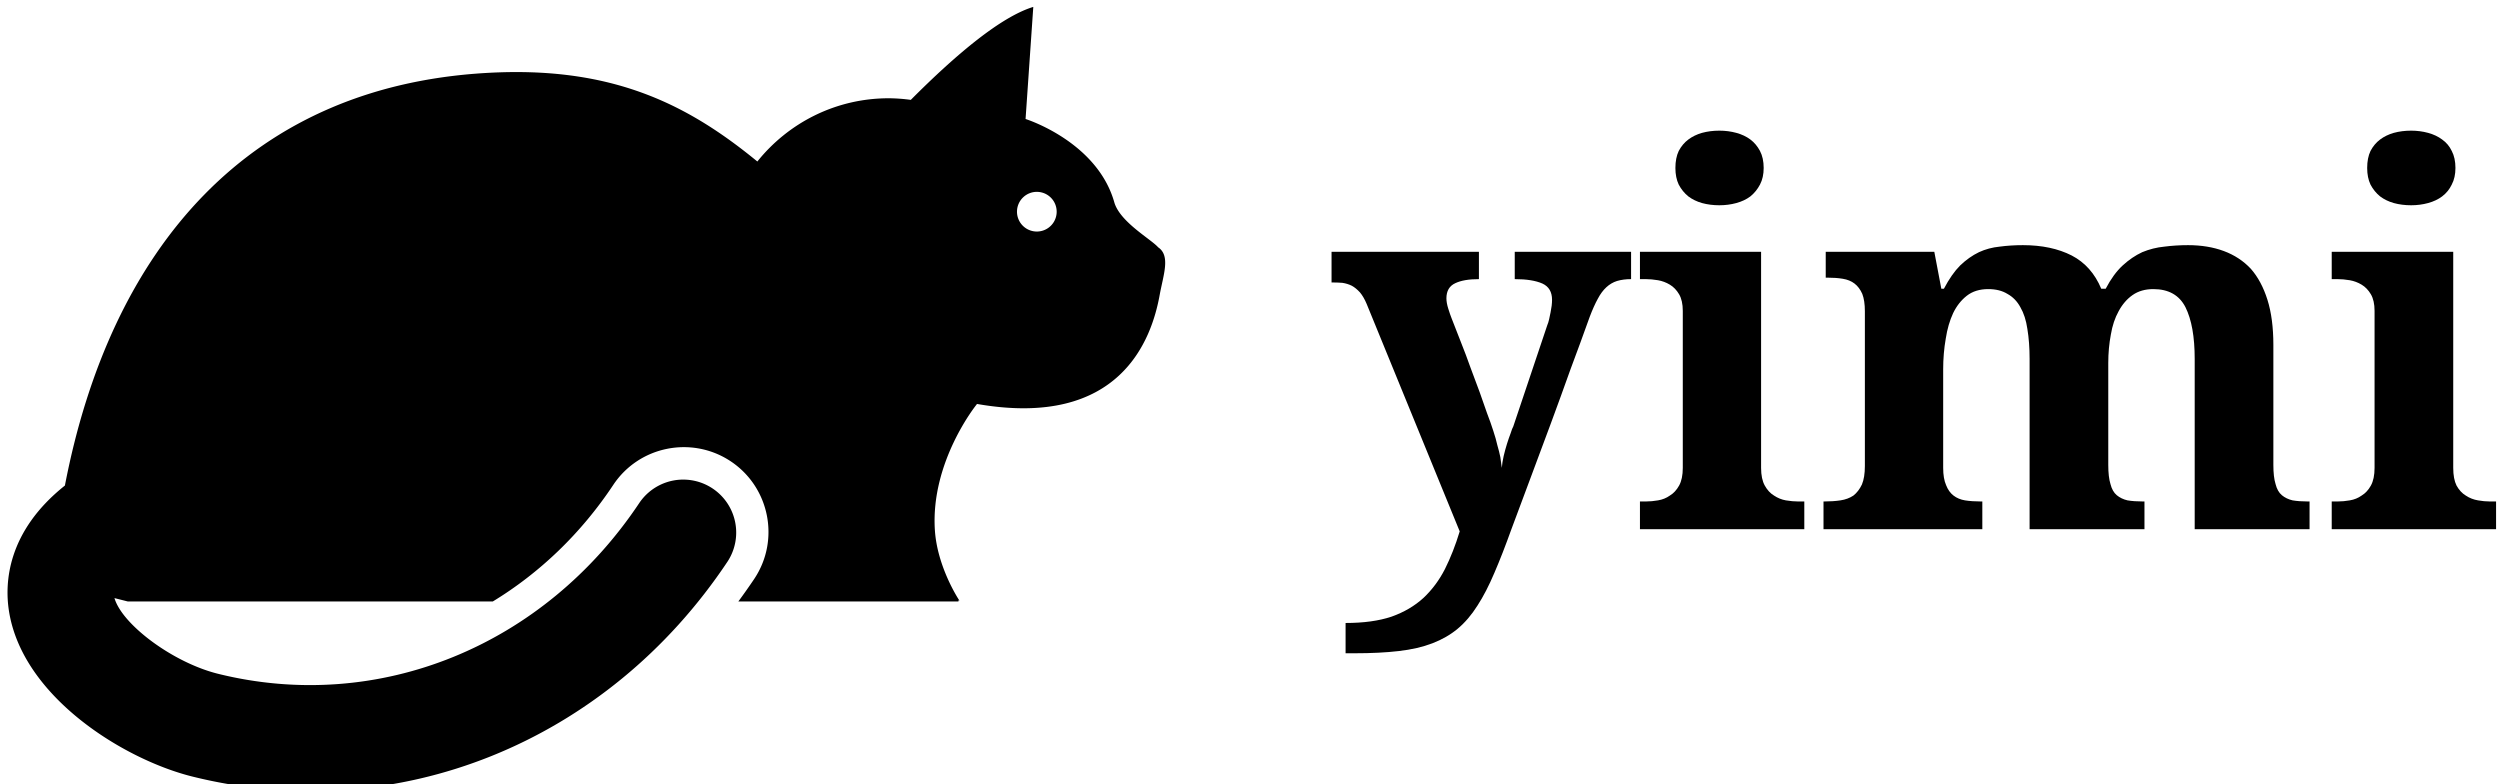 <svg data-v-d3f97b9e="" xmlns="http://www.w3.org/2000/svg" viewBox="0 0 287 90"><!----><!----><!----><g data-v-d3f97b9e="" id="3332b1bb-4a48-4b15-8186-fd0534af74ca" fill="black" transform="matrix(4.24,0,0,4.24,152.862,5.629)"><path d="M4.96 5.49L8.11 5.49L8.11 6.23L8.11 6.23Q7.90 6.23 7.73 6.28L7.73 6.28L7.73 6.28Q7.57 6.33 7.44 6.45L7.44 6.45L7.44 6.45Q7.31 6.57 7.21 6.76L7.21 6.76L7.21 6.76Q7.10 6.96 6.99 7.25L6.99 7.25L6.99 7.25Q6.74 7.95 6.47 8.67L6.47 8.67L6.47 8.67Q6.21 9.40 5.94 10.13L5.94 10.13L5.94 10.13Q5.67 10.86 5.40 11.58L5.40 11.58L5.40 11.58Q5.13 12.30 4.87 13.00L4.87 13.00L4.87 13.00Q4.63 13.67 4.41 14.18L4.41 14.18L4.41 14.18Q4.19 14.70 3.95 15.07L3.95 15.07L3.95 15.07Q3.71 15.45 3.41 15.70L3.41 15.70L3.41 15.70Q3.12 15.94 2.73 16.09L2.73 16.09L2.73 16.09Q2.34 16.24 1.82 16.30L1.82 16.30L1.82 16.30Q1.31 16.36 0.62 16.36L0.62 16.36L0.38 16.36L0.38 15.54L0.38 15.54Q1.11 15.54 1.62 15.37L1.62 15.37L1.62 15.37Q2.13 15.19 2.49 14.86L2.49 14.86L2.49 14.86Q2.84 14.53 3.07 14.08L3.07 14.08L3.07 14.08Q3.30 13.62 3.47 13.06L3.47 13.06L0.95 6.90L0.95 6.90Q0.87 6.71 0.77 6.59L0.77 6.59L0.77 6.59Q0.66 6.47 0.55 6.41L0.55 6.41L0.55 6.41Q0.43 6.35 0.29 6.33L0.29 6.33L0.29 6.33Q0.16 6.32 0 6.32L0 6.32L0 5.49L3.99 5.49L3.99 6.23L3.99 6.23Q3.58 6.23 3.35 6.34L3.35 6.34L3.35 6.34Q3.11 6.45 3.11 6.75L3.11 6.75L3.11 6.75Q3.11 6.87 3.16 7.03L3.16 7.03L3.16 7.03Q3.21 7.19 3.25 7.29L3.25 7.29L3.25 7.29Q3.37 7.59 3.50 7.93L3.50 7.93L3.50 7.93Q3.64 8.28 3.76 8.62L3.76 8.62L3.76 8.62Q3.89 8.97 4.01 9.29L4.01 9.29L4.01 9.29Q4.12 9.61 4.21 9.86L4.21 9.86L4.21 9.86Q4.31 10.12 4.38 10.34L4.38 10.34L4.38 10.34Q4.45 10.55 4.49 10.73L4.49 10.73L4.49 10.73Q4.54 10.90 4.57 11.05L4.57 11.05L4.57 11.05Q4.59 11.20 4.61 11.34L4.61 11.34L4.61 11.34Q4.62 11.20 4.66 11.02L4.66 11.02L4.66 11.02Q4.70 10.85 4.75 10.69L4.75 10.69L4.75 10.69Q4.80 10.53 4.85 10.40L4.85 10.40L4.85 10.40Q4.89 10.27 4.92 10.22L4.92 10.22L5.84 7.48L5.84 7.48Q5.87 7.41 5.89 7.32L5.89 7.32L5.89 7.32Q5.91 7.23 5.93 7.13L5.93 7.13L5.93 7.13Q5.95 7.03 5.96 6.95L5.96 6.95L5.96 6.95Q5.97 6.86 5.97 6.79L5.97 6.79L5.97 6.79Q5.97 6.47 5.71 6.35L5.71 6.35L5.71 6.35Q5.44 6.23 4.96 6.23L4.96 6.23L4.96 5.49ZM9.31 3.22L9.31 3.22L9.31 3.22Q9.31 2.95 9.40 2.76L9.40 2.76L9.40 2.76Q9.50 2.57 9.66 2.45L9.66 2.45L9.66 2.45Q9.82 2.33 10.03 2.27L10.03 2.27L10.03 2.27Q10.25 2.21 10.50 2.21L10.50 2.21L10.50 2.21Q10.74 2.21 10.96 2.27L10.96 2.27L10.96 2.27Q11.18 2.33 11.34 2.45L11.34 2.45L11.34 2.45Q11.50 2.57 11.60 2.76L11.60 2.76L11.60 2.76Q11.70 2.95 11.70 3.22L11.70 3.22L11.70 3.22Q11.70 3.48 11.60 3.67L11.60 3.67L11.60 3.67Q11.50 3.86 11.34 3.99L11.34 3.99L11.34 3.99Q11.18 4.11 10.96 4.17L10.96 4.17L10.96 4.17Q10.74 4.23 10.50 4.23L10.50 4.23L10.50 4.23Q10.25 4.23 10.03 4.17L10.03 4.17L10.03 4.17Q9.82 4.11 9.66 3.99L9.66 3.99L9.66 3.99Q9.50 3.86 9.40 3.67L9.40 3.67L9.40 3.67Q9.31 3.48 9.31 3.22ZM8.35 12.25L8.51 12.25L8.51 12.25Q8.67 12.25 8.84 12.22L8.84 12.22L8.84 12.22Q9.02 12.19 9.16 12.09L9.16 12.09L9.16 12.09Q9.31 12.00 9.41 11.82L9.41 11.82L9.41 11.82Q9.51 11.64 9.51 11.34L9.51 11.34L9.51 7.09L9.51 7.09Q9.51 6.81 9.41 6.64L9.41 6.64L9.41 6.64Q9.31 6.47 9.16 6.38L9.16 6.38L9.16 6.38Q9.01 6.29 8.84 6.26L8.84 6.26L8.84 6.26Q8.66 6.23 8.51 6.23L8.51 6.23L8.35 6.23L8.35 5.49L11.63 5.49L11.63 11.34L11.63 11.34Q11.63 11.64 11.73 11.82L11.73 11.82L11.73 11.82Q11.83 12.00 11.98 12.09L11.98 12.09L11.98 12.09Q12.13 12.19 12.30 12.22L12.30 12.22L12.30 12.22Q12.48 12.25 12.63 12.25L12.63 12.25L12.80 12.25L12.80 13.00L8.35 13.00L8.35 12.25ZM22.01 13.00L18.90 13.00L18.90 8.39L18.90 8.39Q18.90 7.94 18.84 7.58L18.84 7.58L18.84 7.58Q18.79 7.23 18.65 6.99L18.65 6.99L18.65 6.99Q18.52 6.75 18.30 6.63L18.30 6.63L18.30 6.63Q18.09 6.50 17.78 6.50L17.78 6.50L17.78 6.50Q17.43 6.50 17.20 6.68L17.20 6.68L17.20 6.68Q16.97 6.86 16.83 7.15L16.83 7.15L16.83 7.15Q16.69 7.45 16.63 7.84L16.63 7.84L16.63 7.84Q16.56 8.24 16.56 8.67L16.56 8.67L16.56 11.34L16.56 11.34Q16.56 11.63 16.64 11.81L16.64 11.81L16.64 11.81Q16.71 11.99 16.84 12.09L16.84 12.09L16.84 12.09Q16.97 12.19 17.15 12.22L17.15 12.22L17.15 12.22Q17.34 12.25 17.58 12.25L17.58 12.25L17.62 12.25L17.62 13.00L13.32 13.00L13.32 12.25L13.34 12.25L13.34 12.25Q13.58 12.25 13.78 12.22L13.78 12.22L13.78 12.22Q13.98 12.19 14.13 12.09L14.13 12.09L14.13 12.09Q14.27 11.98 14.36 11.79L14.36 11.79L14.36 11.79Q14.44 11.60 14.44 11.29L14.44 11.29L14.44 7.10L14.44 7.10Q14.44 6.81 14.37 6.63L14.37 6.63L14.37 6.63Q14.29 6.45 14.16 6.35L14.16 6.35L14.16 6.35Q14.03 6.25 13.84 6.22L13.84 6.22L13.84 6.22Q13.66 6.19 13.43 6.19L13.43 6.19L13.38 6.19L13.38 5.49L16.32 5.49L16.51 6.49L16.58 6.49L16.58 6.49Q16.79 6.09 17.02 5.86L17.02 5.86L17.02 5.86Q17.26 5.63 17.53 5.50L17.53 5.50L17.53 5.50Q17.79 5.38 18.09 5.35L18.09 5.35L18.09 5.35Q18.39 5.31 18.72 5.31L18.72 5.31L18.72 5.31Q19.49 5.31 20.04 5.59L20.04 5.59L20.04 5.59Q20.58 5.87 20.84 6.49L20.84 6.49L20.96 6.49L20.96 6.49Q21.17 6.09 21.42 5.86L21.42 5.86L21.42 5.86Q21.67 5.63 21.95 5.50L21.95 5.50L21.95 5.50Q22.24 5.38 22.55 5.35L22.55 5.35L22.55 5.35Q22.86 5.31 23.19 5.31L23.19 5.31L23.19 5.31Q23.73 5.31 24.16 5.47L24.16 5.47L24.16 5.47Q24.59 5.63 24.89 5.95L24.89 5.95L24.89 5.95Q25.18 6.28 25.34 6.79L25.34 6.79L25.34 6.79Q25.50 7.30 25.50 8.01L25.50 8.01L25.50 11.26L25.50 11.26Q25.50 11.59 25.56 11.78L25.56 11.78L25.56 11.78Q25.61 11.98 25.73 12.08L25.73 12.08L25.73 12.08Q25.85 12.18 26.02 12.22L26.02 12.22L26.02 12.22Q26.20 12.25 26.43 12.25L26.43 12.25L26.48 12.25L26.48 13.00L23.37 13.00L23.37 8.39L23.37 8.39Q23.37 7.49 23.12 6.99L23.12 6.99L23.12 6.99Q22.87 6.50 22.25 6.50L22.25 6.50L22.25 6.50Q21.92 6.50 21.69 6.66L21.69 6.66L21.69 6.66Q21.46 6.82 21.31 7.10L21.31 7.10L21.31 7.10Q21.16 7.37 21.10 7.73L21.10 7.73L21.10 7.73Q21.03 8.10 21.03 8.50L21.03 8.50L21.03 11.26L21.03 11.26Q21.03 11.59 21.09 11.78L21.09 11.78L21.09 11.78Q21.14 11.98 21.26 12.08L21.26 12.08L21.26 12.08Q21.38 12.18 21.55 12.22L21.55 12.22L21.55 12.22Q21.73 12.25 21.97 12.25L21.97 12.25L22.01 12.25L22.01 13.00ZM28.04 3.22L28.04 3.22L28.04 3.22Q28.04 2.95 28.13 2.76L28.13 2.76L28.13 2.76Q28.23 2.57 28.39 2.45L28.39 2.45L28.39 2.45Q28.55 2.33 28.76 2.27L28.76 2.27L28.76 2.27Q28.98 2.21 29.23 2.21L29.23 2.21L29.23 2.21Q29.47 2.21 29.69 2.27L29.69 2.27L29.69 2.27Q29.91 2.33 30.07 2.45L30.07 2.45L30.07 2.45Q30.24 2.57 30.33 2.76L30.33 2.76L30.33 2.76Q30.43 2.95 30.43 3.22L30.43 3.22L30.43 3.22Q30.43 3.48 30.33 3.67L30.33 3.67L30.33 3.67Q30.24 3.86 30.07 3.99L30.07 3.99L30.07 3.99Q29.91 4.11 29.69 4.17L29.69 4.17L29.69 4.17Q29.47 4.23 29.23 4.23L29.23 4.23L29.23 4.23Q28.98 4.23 28.76 4.17L28.76 4.17L28.76 4.17Q28.55 4.11 28.39 3.99L28.39 3.99L28.39 3.99Q28.23 3.86 28.13 3.67L28.13 3.67L28.13 3.67Q28.04 3.48 28.04 3.22ZM27.08 12.25L27.24 12.25L27.24 12.25Q27.40 12.25 27.57 12.22L27.57 12.22L27.57 12.22Q27.75 12.19 27.89 12.09L27.89 12.09L27.89 12.09Q28.04 12.00 28.14 11.82L28.14 11.82L28.14 11.82Q28.24 11.64 28.24 11.34L28.24 11.34L28.24 7.09L28.24 7.09Q28.24 6.81 28.14 6.64L28.14 6.64L28.14 6.64Q28.04 6.47 27.89 6.38L27.89 6.38L27.89 6.38Q27.74 6.29 27.57 6.26L27.57 6.26L27.57 6.26Q27.39 6.23 27.24 6.23L27.24 6.23L27.08 6.23L27.08 5.49L30.37 5.49L30.37 11.34L30.37 11.34Q30.37 11.64 30.46 11.82L30.46 11.82L30.46 11.82Q30.56 12.00 30.71 12.09L30.71 12.09L30.71 12.09Q30.86 12.19 31.04 12.22L31.04 12.22L31.04 12.22Q31.21 12.25 31.36 12.25L31.36 12.25L31.53 12.25L31.53 13.00L27.08 13.00L27.08 12.25Z"></path></g><!----><g data-v-d3f97b9e="" id="c4725362-ef42-4091-a54f-1eeffd92a565" transform="matrix(1.329,0,0,1.329,1.8,-26.831)" stroke="none" fill="black"><path d="M98.686 41.55c-.609-.7-3.235-2.146-3.771-3.831-1.465-5.305-7.68-7.251-7.68-7.251l.667-9.682c-2.757.841-6.581 4.013-10.58 8.03a14.814 14.814 0 0 0-1.91-.139c-4.592 0-8.683 2.139-11.346 5.463-5.792-4.752-12.1-8.063-22.343-7.699-21.684.777-33.571 15.426-37.471 35.689-4.987 3.972-5.215 8.396-4.833 10.836 1.16 7.44 9.97 12.845 15.854 14.304 17.662 4.384 35.815-2.925 46.243-18.61a4.575 4.575 0 0 0-7.618-5.066C45.636 76.021 31.34 81.831 17.475 78.39c-3.853-.957-8.261-4.222-8.943-6.537l1.159.293h31.521c4.022-2.448 7.594-5.837 10.406-10.067 2.232-3.363 6.787-4.275 10.146-2.043 3.358 2.234 4.277 6.785 2.043 10.146a56.57 56.57 0 0 1-1.384 1.964h19.023c-.074-.154.082-.065.082-.065-.158-.237-1.931-2.989-2.128-6.117-.375-5.922 3.597-10.823 3.597-10.823l.041-.059c12.408 2.168 15.094-5.622 15.781-9.412.319-1.752.955-3.386-.133-4.12zm-10.438-1.361a1.714 1.714 0 1 1 .003-3.427 1.714 1.714 0 0 1-.003 3.427z"></path></g><!----></svg>